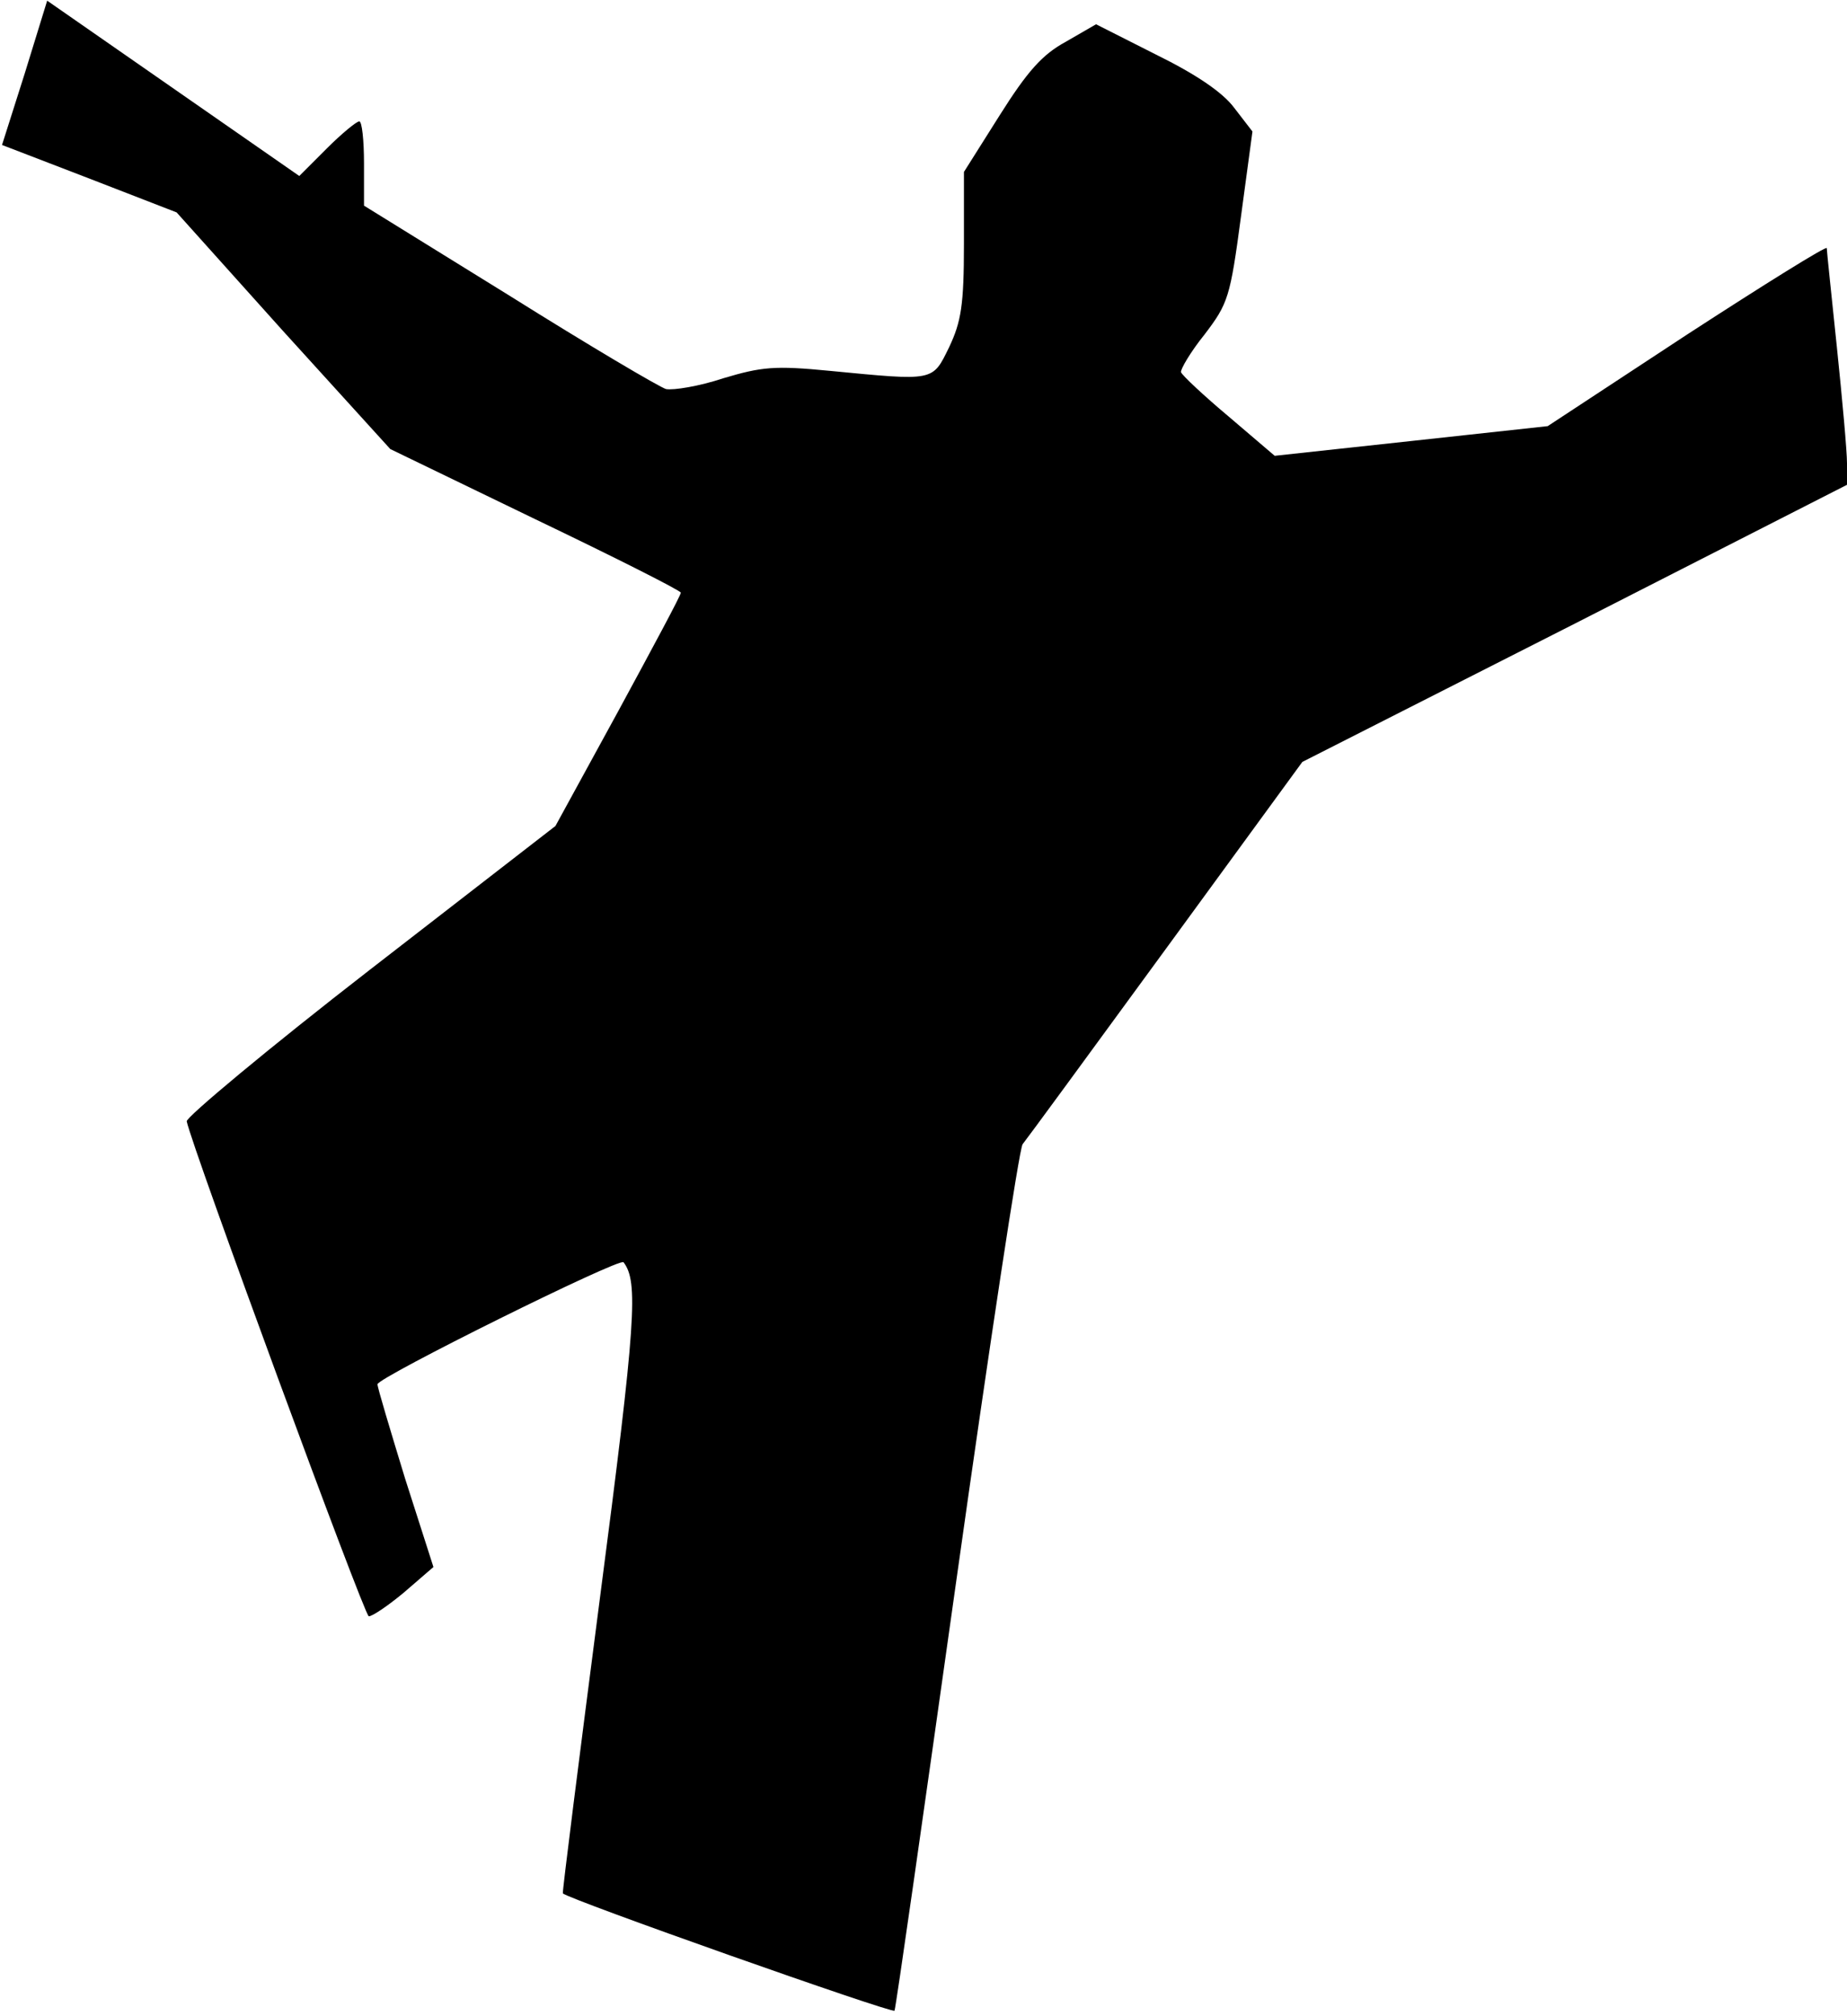 <?xml version="1.0" standalone="no"?>
<!DOCTYPE svg PUBLIC "-//W3C//DTD SVG 20010904//EN"
 "http://www.w3.org/TR/2001/REC-SVG-20010904/DTD/svg10.dtd">
<svg version="1.0" xmlns="http://www.w3.org/2000/svg"
 width="274pt" height="299pt" viewBox="0 0 274 299"
 preserveAspectRatio="xMidYMid meet">
<g transform="translate(0,299) scale(0.1,-0.1)"
fill="#000000" stroke="none">
<path fill="#000000" stroke="none" d="M37 2882 l-34 -107 130 -50 129 -50
158 -176 159 -175 215 -104 c119 -57 216 -106 216 -109 0 -4 -42 -82 -93 -176
l-93 -170 -275 -213 c-151 -117 -273 -219 -272 -225 8 -39 263 -732 270 -734
4 -1 28 15 52 35 l44 38 -42 131 c-22 72 -41 135 -41 140 0 10 359 188 365
181 22 -29 19 -85 -35 -498 -31 -239 -56 -436 -55 -438 6 -8 490 -179 492
-174 2 4 43 292 92 640 49 348 93 638 98 645 5 6 101 137 212 289 l203 278
404 205 404 206 0 32 c0 18 -7 95 -15 172 -8 77 -15 143 -15 147 0 4 -93 -54
-207 -128 l-207 -136 -202 -22 -203 -22 -68 58 c-37 31 -69 61 -71 66 -1 4 14
30 35 56 35 46 38 55 54 175 l17 126 -27 35 c-17 23 -57 50 -116 79 l-89 45
-45 -26 c-35 -19 -57 -44 -98 -109 l-53 -84 0 -107 c0 -90 -4 -115 -22 -153
-25 -51 -21 -50 -177 -35 -82 8 -101 6 -158 -11 -36 -12 -74 -18 -85 -16 -10
3 -115 65 -233 139 l-215 133 0 63 c0 34 -3 62 -7 62 -4 0 -26 -18 -48 -40
l-41 -41 -187 130 -187 130 -33 -107z"/>
</g>
</svg>
